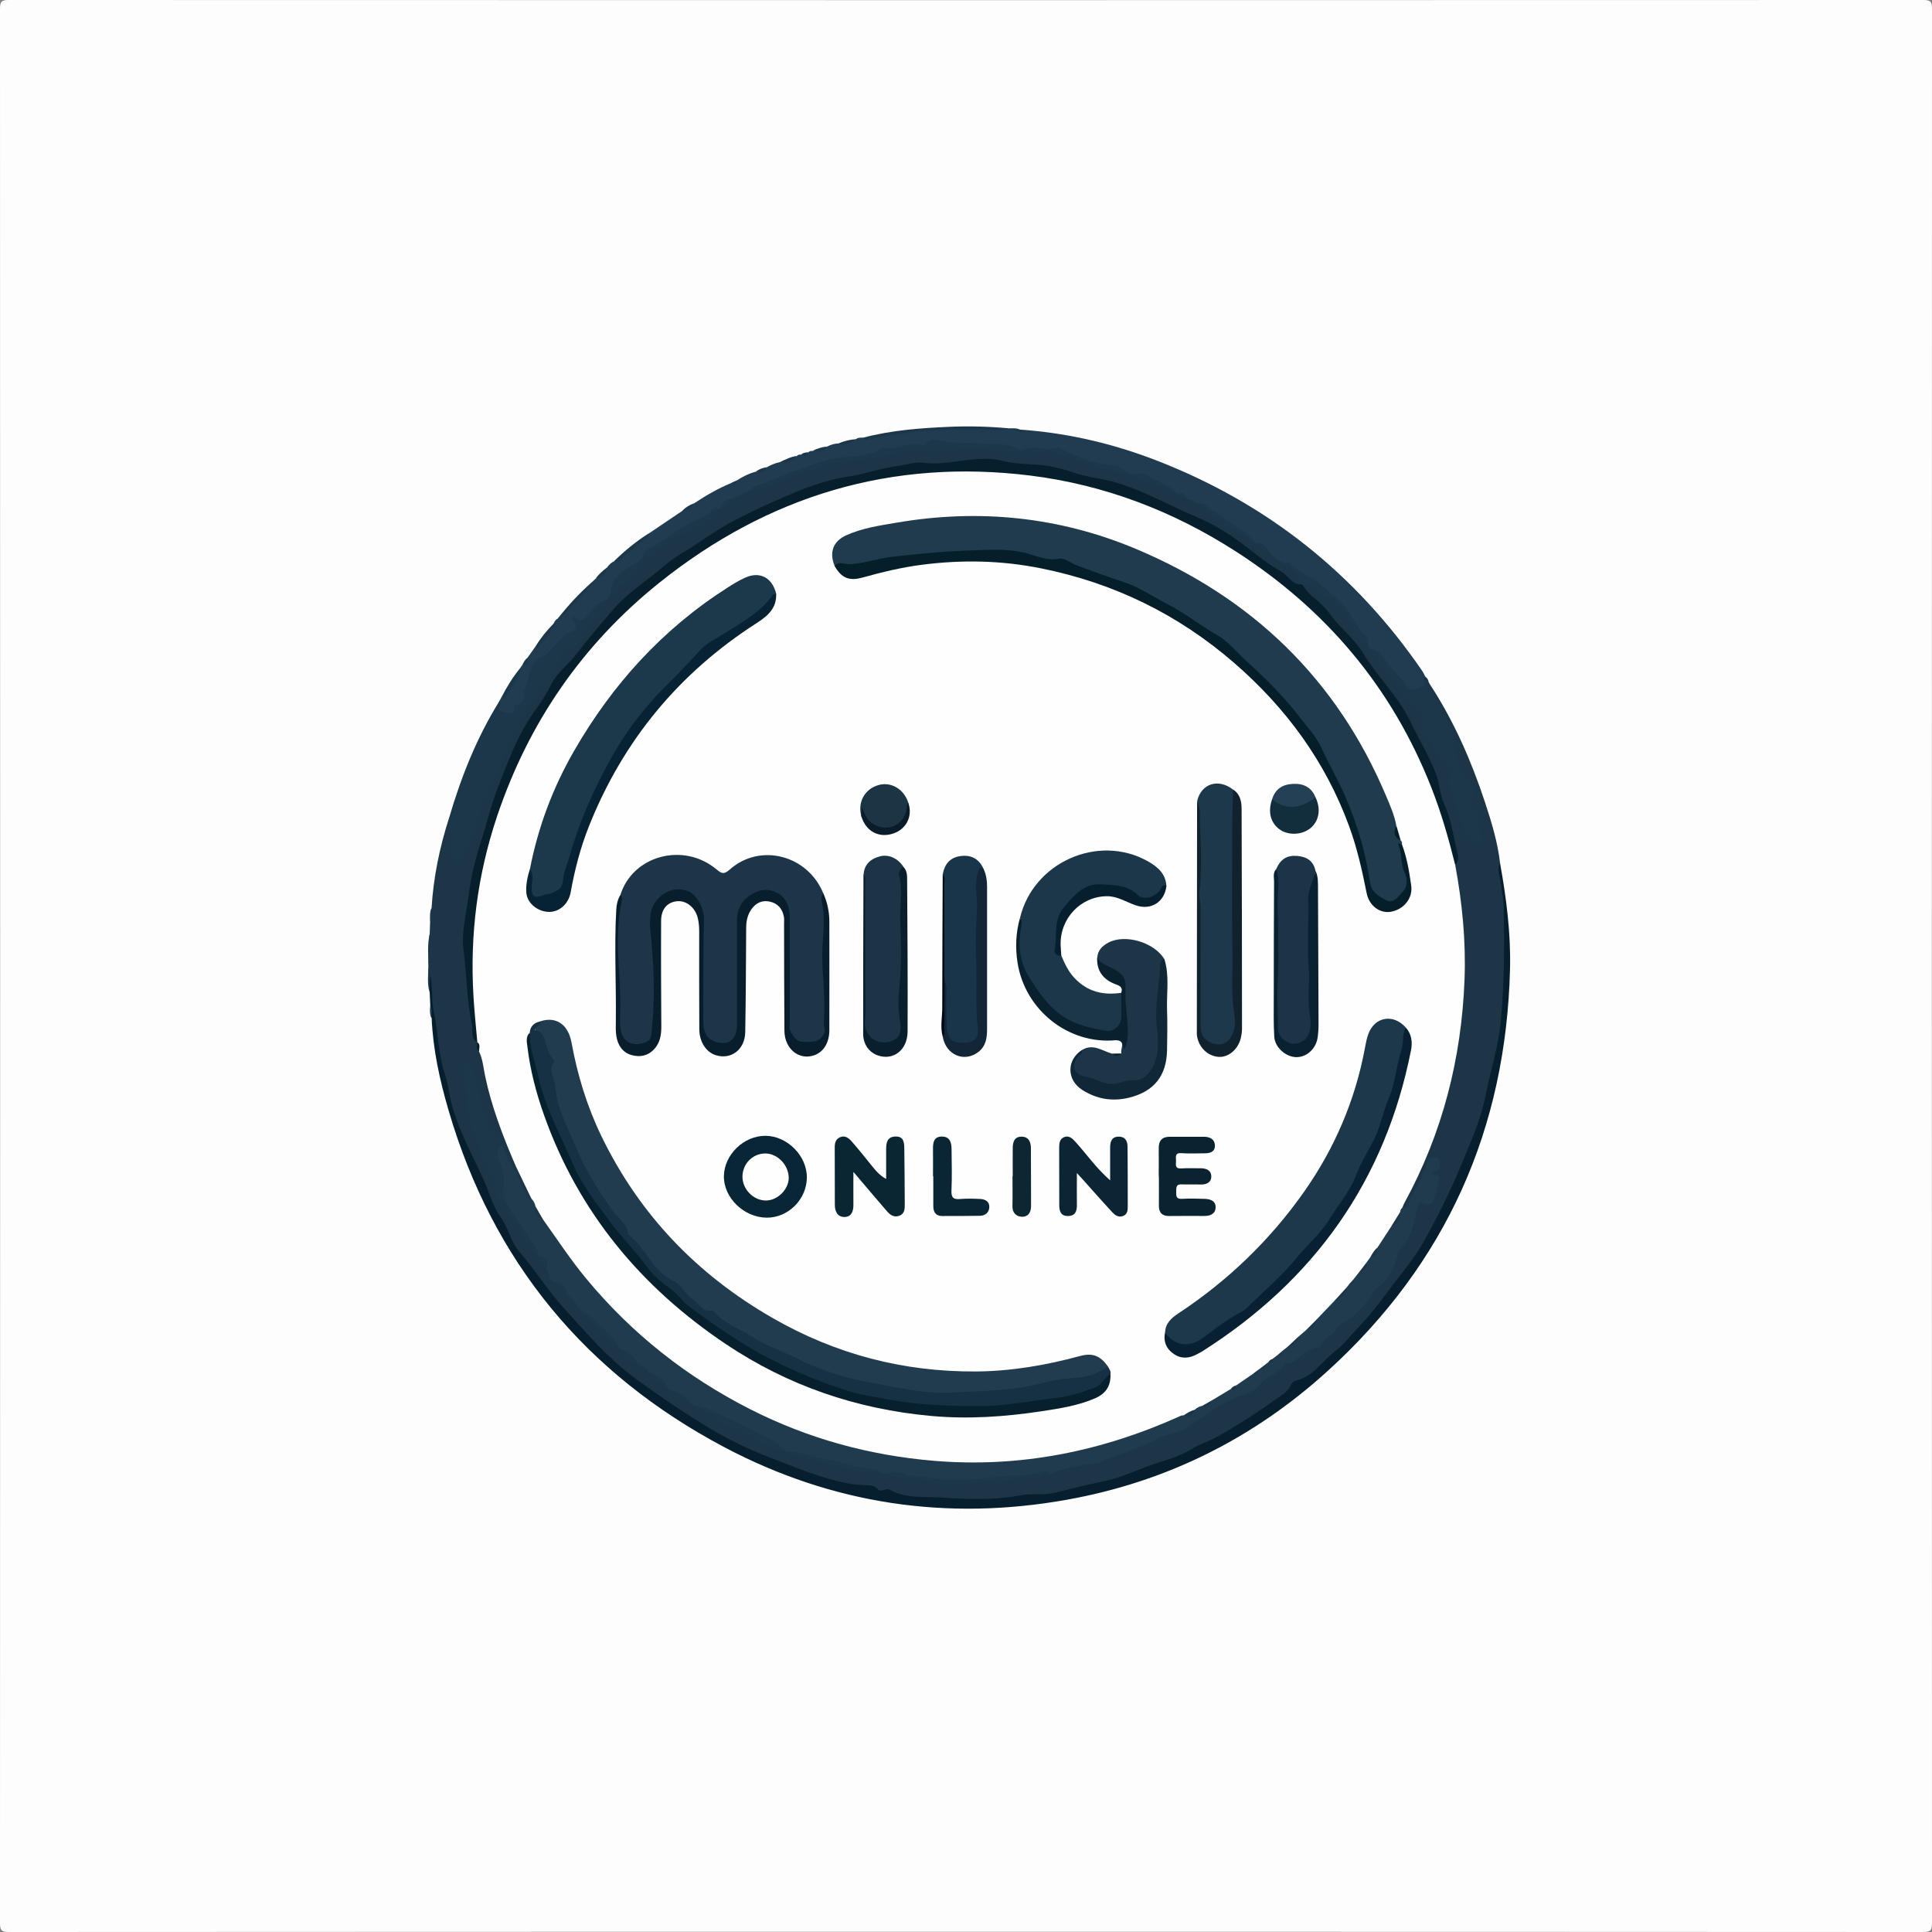 <?xml version="1.0" encoding="UTF-8"?>
<svg id="_图层_1" data-name="图层 1" xmlns="http://www.w3.org/2000/svg" viewBox="0 0 384 384">
  <rect x="0" y="0" width="384" height="384" fill="#808080" stroke="none"/>
  <defs>
    <style>
      .cls-1 {
        fill: #213b4e;
      }

      .cls-2 {
        fill: #000915;
      }

      .cls-3 {
        fill: #0b2534;
      }

      .cls-4 {
        fill: #193549;
      }

      .cls-5 {
        fill: #082636;
      }

      .cls-6 {
        fill: #09202e;
      }

      .cls-7 {
        fill: #122d3b;
      }

      .cls-8 {
        fill: #1c384b;
      }

      .cls-9 {
        fill: #203b4e;
      }

      .cls-10 {
        fill: #1b3545;
      }

      .cls-11 {
        fill: #091f2d;
      }

      .cls-12 {
        fill: #1c3648;
      }

      .cls-13 {
        fill: #0f2737;
      }

      .cls-14 {
        fill: #0a2534;
      }

      .cls-15 {
        fill: #0c2632;
      }

      .cls-16 {
        fill: #213c4f;
      }

      .cls-17 {
        fill: #06202d;
      }

      .cls-18 {
        fill: #1d374b;
      }

      .cls-19 {
        fill: #092331;
      }

      .cls-20 {
        fill: #1c3548;
      }

      .cls-21 {
        fill: #051f2d;
      }

      .cls-22 {
        fill: #fdfdfd;
      }

      .cls-23 {
        fill: #11222f;
      }

      .cls-24 {
        fill: #1b3446;
      }

      .cls-25 {
        fill: #1d384b;
      }

      .cls-26 {
        fill: #1c3448;
      }

      .cls-27 {
        fill: #163144;
      }

      .cls-28 {
        fill: #041e2a;
      }

      .cls-29 {
        fill: #1d374a;
      }

      .cls-30 {
        fill: #092231;
      }

      .cls-31 {
        fill: #0b2633;
      }

      .cls-32 {
        fill: #132637;
      }

      .cls-33 {
        fill: #061f2e;
      }

      .cls-34 {
        fill: #213c50;
      }

      .cls-35 {
        fill: #0a1c2a;
      }

      .cls-36 {
        fill: #072133;
      }

      .cls-37 {
        fill: #081e2d;
      }

      .cls-38 {
        fill: #062233;
      }

      .cls-39 {
        fill: #051f2e;
      }

      .cls-40 {
        fill: #244055;
      }

      .cls-41 {
        fill: #fefefe;
      }
    </style>
  </defs>
  <path class="cls-22" d="M191.81,383.96c-63.36,0-126.73,0-190.09,.04-1.4,0-1.72-.32-1.72-1.72C.04,255.43,.04,128.57,0,1.72,0,.32,.32,0,1.72,0c126.85,.04,253.71,.04,380.56,0,1.4,0,1.72,.32,1.72,1.72-.04,126.85-.04,253.71,0,380.56,0,1.4-.32,1.72-1.72,1.72-63.49-.04-126.98-.04-190.47-.04Z"/>
  <path class="cls-12" d="M85.13,192.2c0-.13,0-.27,0-.4,.37-2.04-.13-4.11,.27-6.15,.03-.82,.06-1.64,.09-2.46,.36-.88-.08-1.85,.29-2.73,.37-6.1,1.6-12.04,3.46-17.85,.74,.02,.79,.65,.72,1.07-.28,1.63,.57,3.18,.21,4.82-.13,.61-.07,1.43,.57,1.65,.79,.27,1.05-.6,1.22-1.12,.92-2.85,2.9-5.38,2.71-8.59-.01-.19,0-.42,.13-.53,1.76-1.49,2.02-3.83,3.23-5.61,.81-1.2,.97-2.54,1.48-3.8,.96-2.38,2.53-4.48,3.38-6.86,1.28-3.57,3.88-6.1,6.24-8.84,.95-1.1,1.07-2.51,1.5-3.8,.46-1.35,.85-2.63,2.64-2.68,.6-.01,.98-.5,1.26-1.02,1.57-2.93,3.76-5.42,5.76-8.04,.12-.14,.25-.25,.4-.36,.26-.18,.74-.22,.79-.45,.44-2.03,2.48-2.74,3.49-4.33,1.23-1.93,3.32-3.13,4.84-4.84,1.66-1.87,3.92-2.72,6.08-3.81,2.37-1.2,4.76-2.45,6.58-4.5,.15-.09,.3-.16,.46-.22,1.21-.71,2.4-1.44,3.57-2.21,.13-.1,.28-.18,.43-.24,.55-.14,1.07-.35,1.45-.81,.28-.24,.6-.41,.95-.51,2.66-1.01,5.43-1.63,8.08-2.76,4.67-1.99,9.64-3.23,14.79-3.41,.77-.03,1.45-.33,2.16-.51,3.52-.89,7.07-1.06,10.69-1.2,4.73-.19,9.45-.76,14.16-.02,2.92,.46,5.81,.12,8.7,.21,3.5,.1,6.62,1.97,9.98,2.82,3.19,.81,6.22,2.1,9.49,2.72,2.22,.42,4.25,1.71,6.26,2.83,.17,.06,.33,.13,.49,.22,.48,.34,.99,.62,1.58,.74,.32,.1,.6,.27,.86,.46,.43,.4,.95,.55,1.52,.59,.26,.04,.5,.12,.71,.27,.14,1.05,.82,1.51,1.79,1.73,.41,.09,.85,.29,1.15,.59,2.2,2.23,5.21,3.25,7.59,5.2,.15,.09,.28,.18,.42,.28,.81,.58,1.77,.91,2.57,1.51,1.04,1.04,2.22,1.87,3.5,2.59,.82,.73,1.68,1.42,2.47,2.19,.6,.59,1.3,1.24,.55,2.2-.78,.44-1.46,.16-2.07-.33-4.07-3.28-8.44-6.15-12.66-9.23-2.65-1.93-5.8-3.11-8.84-4.38-2.08-.87-4.02-1.99-6.03-3-3.61-1.81-7.42-3.08-11.33-3.77-3.93-.7-7.61-2.59-11.62-2.55-4.17,.05-8.15-1.23-12.4-.96-3.79,.24-7.6,.87-11.49,.53-2.05-.18-4.28,.58-6.4,1.04-3.77,.83-7.54,1.62-11.3,2.47-3.8,.86-7.25,2.65-10.84,4.06-6.31,2.47-12.02,6.09-17.53,9.91-7.27,5.03-14.37,10.36-19.32,17.96-.85,1.3-1.97,2.43-3.05,3.54-2.69,2.74-4.49,6.07-6.68,9.15-2.65,3.72-4.58,7.71-6.25,11.85-1.58,3.91-2.83,7.96-3.98,12.05-.89,3.17-1.87,6.31-2.58,9.52-1.06,4.79-2.27,9.57-1.81,14.55,.45,4.83,.62,9.69,1.5,14.48,.22,1.21,.59,2.4,.75,3.62,.09,.16,.15,.33,.21,.51,.15,.61,.22,1.25,.61,1.78,.85,2.87,1.35,5.83,2.1,8.72,.99,3.88,2.52,7.57,3.95,11.29,.29,.75,.68,1.48,.74,2.3-.12,.74-.55,.69-1.06,.4-1.17-1.03-1.31-2.63-2.13-3.85-.17-.26-.26-.59-.46-.81-2.3-2.61-2.9-5.99-4.18-9.06-.4-.95-.23-1.98-.44-2.94-.22-1.01-.55-2-1.29-2.76-.63,.34-.59,.8-.47,1.22,.82,2.9,1.12,5.86,1.24,8.85,.02,.37,.05,.82,.26,1.08,1.68,2.12,1.83,4.85,2.96,7.18,.81,1.67,1.68,3.28,1.81,5.25,.08,1.26,.69,2.52,1.6,3.53,2.11,2.32,3.7,5.01,5.2,7.72,.95,1.71,2.38,3.01,3.29,4.71,.21,.38,.39,.78,.49,1.2,.09,.38-.04,.83,.36,1.1,.28,.14,.56,.29,.81,.49,.94,.62,1.75,1.35,2.34,2.32,.1,.13,.19,.27,.28,.41,.3,.6,.82,.98,1.36,1.33,.55,.43,.89,1.02,1.24,1.6,2.24,2.84,4.83,5.3,7.68,7.51,.15,.09,.28,.19,.4,.31,.66,1.33,1.83,2.09,3.09,2.75,.14,.09,.27,.2,.38,.32,.38,.57,.95,.89,1.55,1.17,.15,.08,.29,.17,.43,.27,1.07,1.06,2.28,1.95,3.54,2.77,.41,.41,.94,.62,1.45,.87,.99,.74,1.78,1.75,3,2.17,.54,.29,1.09,.53,1.63,.8,1.72,1.31,3.81,1.99,5.51,3.45,1.31,1.12,3.49,.9,4.91,2.13,1.99,1.73,4.44,2.47,6.86,3.27,.18,.06,.36,.15,.53,.24,4.47,1.69,9.2,2.39,13.8,3.57,1.71,.44,3.58,.19,5.35,.6,.2,.03,.4,.08,.6,.14,3.5,.86,7.16,.72,10.63,1.88,1.6,.54,3.34-.18,4.99-.36,2-.22,3.98,0,5.94-.12,2.63-.15,5.28-.55,7.89-1.06,.86-.17,1.71-.36,2.57-.46,2.18-.99,4.49-1.44,6.83-1.84,5.27-.9,10.01-3.3,14.89-5.31,2.12-.87,4.43-1.19,6.39-2.56,1.17-.82,2.21-1.82,3.48-2.51,2.12-1.16,4.1-2.55,6.41-3.42,2.92-1.1,5.13-3.38,7.58-5.26,.55-.42,1.05-.92,1.72-1.09,1.07-.27,1.93-.84,2.7-1.6,.49-.49,1.07-.9,1.76-1.03,1.23-.23,1.83-1.02,2.66-1.93,1.1-1.2,2.34-2.5,3.79-3.39,1.89-1.17,3.4-2.72,4.8-4.38,1.04-1.23,1.98-2.5,3.16-3.64,1.24-1.2,1.99-2.98,2.66-4.61,.45-1.1,.84-2.17,1.58-3.13,1.57-2.06,1.72-4.65,2.44-7.02,.31-1.02,.54-1.62,1.72-1.21,.82,.29,1.39-.12,1.58-.87,.34-1.41,1.5-2.84-.09-4.27-.45-.41-.18-.9,.37-1.19,.47-.24,.84-.59,.61-1.19-.09-.25-.31-.39-.59-.34-.59,.1-.77,.59-.93,1.06-.89,2.55-2.27,4.86-3.45,7.27-.3,.62-.66,1.25-1.4,1.42-.5,.12-.6-.3-.66-.69,.89-2.47,2.12-4.78,3.26-7.13,4.32-8.98,6.67-18.51,8.08-28.31,.89-6.2,.9-12.44,.72-18.66-.11-3.67-.66-7.32-1.33-10.94-.15-.8-.37-1.58-.33-2.4,.64-3.02-.15-5.93-.99-8.74-.92-3.09-2.4-6-2.8-9.27-.21-1.71-1.5-2.99-2.12-4.54-2.4-6.03-6.31-11.09-10.03-16.32-2.79-3.92-5.91-7.54-9.04-11.15-1.2-1.39-2.35-2.9-3.93-3.92-.81-.52-1.18-1.25-1.12-2.2,1.04-.66,1.92-.25,2.64,.51,.7,.75,1.53,1.21,2.47,1.6,1.55,.64,2.52,1.94,3.51,3.24,1.65,2.17,2.84,4.66,4.72,6.67,.19,.2,.35,.41,.51,.63,3.2,4.11,6.41,8.22,9.88,12.11,.61,.69,1.06,1.42,.87,2.35-.25,1.28,.51,2.17,.93,3.26,.88,2.26,3.01,3.41,4.12,5.4,.24,.43,.7,.86,.55,1.35-1.26,4.17,1.79,7.41,2.37,11.17,.06,.36,.32,.68,.56,.96,.43,.51,.88,1.36,1.59,1.04,.76-.35,.08-1.09-.06-1.64-.12-.5-.1-.99-.02-1.48,.1-.63,.15-1.35-.26-1.8-1.16-1.27-1.53-2.51-.78-4.2,.37-.84-.69-1.51-1.3-2.11-1.73-1.71-1.93-3.94-2.22-6.16-.36-2.73-1.25-5.29-2.65-7.67-.69-1.18-1.37-2.38-2.03-3.57-.44-.8-.39-.82,.19-1.52,4.64,7.18,8.03,14.95,10.7,23.03,1.32,3.99,2.55,8.02,3.03,12.23-.25,1.99,.12,3.99,.57,5.86,.84,3.52,.55,7.05,.73,10.58,.25,4.74-.15,9.46-.66,14.16-.42,3.83-.96,7.6-2.06,11.35-1.17,3.98-1.73,8.16-3.32,12.03-2.8,6.79-5.46,13.62-9.25,19.98-4.04,6.78-8.88,12.92-14.02,18.84-2.94,3.39-6.21,6.52-9.8,9.21-6.2,4.64-12.31,9.42-19.21,13.03-4.37,2.29-8.94,4.03-13.61,5.57-2.84,.93-5.56,2.19-8.5,2.8-4.73,.98-9.31,2.59-14.26,2.63-3.47,.03-6.93,.7-10.43,.7-4.99,0-9.97-.28-14.9-.89-1.9-.23-3.89-.6-5.72-1.4-.35-.15-.69-.28-1.07-.32-5.43-.55-10.62-1.99-15.68-4.03-3.45-1.39-7-2.6-10.29-4.26-4.09-2.07-8.2-4.18-11.85-7.07-2.38-1.88-5.13-3.26-7.57-5.12-2.83-2.16-5.55-4.43-8.08-6.93-2.92-2.87-5.63-5.94-8.29-9.04-2.09-2.45-4.23-4.9-5.85-7.72-.29-.5-.73-.85-1.14-1.22-.65-.59-1.29-1.2-1.67-2-4.09-8.59-8.43-17.07-12.07-25.88-.36-.87-.51-1.79-.75-2.7-1.53-5.9-2.77-11.86-3.47-17.91-.31-2.64-.46-5.33-.55-8-.21-.53,.04-1.12-.22-1.63Z"/>
  <path class="cls-34" d="M255.49,112.03c-1.34-.59-2.6-1.3-3.37-2.62-.74-.74-1.71-1.07-2.62-1.5h0c-3.08-2.39-6.2-4.7-9.64-6.56-.59-.32-.49-1.19-1.23-1.31-.25,0-.5,0-.75,0-.48-.29-1.08-.34-1.5-.75-.25-.12-.5-.25-.75-.37-.4-.44-.99-.52-1.5-.75-1.78-1.28-3.93-1.86-5.72-3.11-.53-.37-1.14-.49-1.78-.44-1.49,.12-2.83-.32-4.05-1.14-.54-.36-1.11-.57-1.75-.58-2.16-.05-4.07-.97-6.04-1.7-3.66-1.37-7.36-2.4-11.31-1.55-.37,.08-.72,.15-1.09,0-2.85-1.1-5.84-1.1-8.82-1.1-1.93,0-3.86,.02-5.78-.31-1.27-.22-2.55-.39-3.79,.43-.74,.49-1.74-.1-2.57,.12-2.68,.71-5.52,.49-8.16,1.59-1.13,.48-2.49,.67-3.78,.65-2.53-.05-4.86,.94-7.29,1.38-1.51,.28-3.09,.97-4.43,1.66-2.79,1.45-5.88,2-8.67,3.35-.25,.13-.5,.25-.75,.38-.37,.51-1.04,.42-1.5,.75h0c-1.18,.97-2.96,1.09-3.75,2.62h-.19s-.19,0-.19,0c-.17-.12-.35-.11-.5,.02-2.7,2.39-6.14,3.58-9.09,5.56-1.93,1.3-3.96,2.44-5.29,4.49-.79,1.22-2.29,1.65-3.44,2.49-1.39,1.02-2.39,2.15-2.6,3.87-.1,.77-.55,1.22-1.18,1.56-1.25,1.21-2.69,2.23-3.76,3.63-.56,.73-1.33,.84-2.17,.72,.09,.83,0,1.73-.73,2.15-2.56,1.5-4.03,4.26-6.64,5.68-.39,.21-.81,.51-.87,.93-.31,2.13-2.25,3.82-1.66,6.2,.17,.69-.28,1.17-.85,1.53-.47,.29-1.07,.45-1.27,1.04-.39,1.14-1.06,1.19-2.18,.97-1.82-.36-1.72-1.34-1.26-2.64,.14-.25,.28-.5,.42-.75,1.65-1.6,2.69-3.59,3.61-5.66,.17-.24,.34-.48,.5-.72,.71-.25,.89-.87,1.07-1.49,.52-.74,1.05-1.47,1.57-2.21,1.44-1.33,2.6-2.89,3.61-4.56,.18-.45,.45-.83,.88-1.07,2.48-2.15,4.52-4.7,6.69-7.13,.26-.25,.52-.51,.79-.76,1.02-.46,1.71-1.27,2.28-2.21,.36-.55,.83-.98,1.42-1.27,1.2-.08,1.65-1.2,2.44-1.82,1.48-1.18,3.11-2.21,4.39-3.65,2.24-1.51,4.48-3.02,6.71-4.53,.95-.2,1.63-.81,2.29-1.46,2.38-1.57,4.82-3.02,7.47-4.09,.45,.09,.81-.02,1.02-.46,1.2-.79,2.46-1.42,3.85-1.79,.83,.02,1.56-.2,2.12-.85,.87-.48,1.76-.88,2.74-1.06,1.19-.12,2.33-.36,3.27-1.18,.22-.3,.53-.31,.86-.3,.54,.08,1.06,.09,1.42-.43,.22-.27,.52-.31,.84-.29,1-.15,2.04-.15,2.88-.86,.74-.38,1.52-.63,2.37-.65,1.15,.13,2.16-.45,3.26-.58,.25-.03-.03,.1,.18-.02,.17-.1-.11-.11-.11-.21,.46-.37,1-.34,1.54-.32,2.66-.02,5.23-.76,7.85-1.11,5.68-.74,11.37-.95,17.09-.71,1.3,.05,2.59,.19,3.89-.04,.79,0,1.6-.09,2.35,.27-.5,.39-1,.18-1.5,.2,1.08,.02,2.17,.13,3.26-.07,8.74,.78,17.2,2.84,25.35,6,21.89,8.49,39.49,22.44,52.78,41.82,.24,.35,.41,.76,.61,1.14,.06,.49,.39,.92,.27,1.44-1.27,1.93-2.74,1.88-4.43,.44-1.83-1.56-3-3.58-4.43-5.41-.67-.86-1.72-1.2-2.33-2.07-.12-.12-.25-.25-.37-.38-2.48-4.13-4.94-8.2-8.86-11.29-2.44-1.92-5.26-3.2-7.62-5.2Z"/>
  <path class="cls-39" d="M85.46,193.73c.66,2.34,.23,4.79,.73,7.15,.91,4.28,.89,8.73,2.33,12.93,.52,1.51,.66,3.15,1.02,4.71,1.36,5.78,4.32,10.9,6.7,16.26,1.07,2.4,1.74,5.08,3.26,7.15,1.6,2.17,2,4.93,3.71,6.87,3.12,3.55,5.58,7.59,8.76,11.09,4.58,5.04,9.02,10.27,14.55,14.28,4.89,3.54,9.9,6.96,15.11,10.05,3.56,2.11,7.31,3.9,11.13,5.37,5.24,2.02,10.44,4.27,16.02,5.29,1.08,.2,2.19,.27,3.28,.31,.89,.03,1.74,.02,2.39,.77,.31,.36,.75,.36,1.21,.21,.35-.11,.82-.29,1.07-.14,3.29,1.92,7.04,1.37,10.53,1.62,5.2,.39,10.49,.52,15.71-.46,2.19-.41,4.47,.06,6.68-.49,3.07-.77,6.14-1.56,9.25-2.17,3.03-.6,5.86-1.8,8.68-2.9,3.15-1.22,6.5-1.86,9.47-3.74,1.33-.85,3.06-1.35,4.55-2.16,4.41-2.4,8.56-5.18,12.66-8.07,.91-.64,1.83-1.23,2.29-2.34,.15-.37,.56-.8,.93-.88,3.59-.8,5.38-4.03,8.06-6.03,1.61-1.2,2.82-2.91,4.24-4.37,2.26-2.32,4.25-4.86,6.16-7.47,2.3-3.14,4.92-6.07,6.85-9.47,2.8-4.94,5.32-10,7.51-15.26,1.92-4.59,3.97-9.15,4.94-14,1.01-5.03,2.61-9.91,3.08-15.09,.69-7.55,.72-15.09,.54-22.63-.05-2.09-.62-4.24-.89-6.37-.09-.73-.39-1.46,.19-2.13,1.24,6.91,2.14,13.84,1.97,20.89-.76,31.78-12.64,58.51-36.21,79.95-14.83,13.49-32.16,22.09-51.85,25.62-23.82,4.27-46.64,.9-68.08-10.43-27.68-14.64-46.11-36.98-54.88-67.12-1.72-5.91-3.05-11.94-3.31-18.14-.35-.74,.05-1.57-.27-2.31-.04-.96-.09-1.91-.13-2.87-.13-1.16-.31-2.32,.09-3.46Z"/>
  <path class="cls-29" d="M99.24,139.35c.24,.13,.36,.32,.3,.61-.08,.4-.66,.9-.21,1.14,.72,.39,1.58,.56,2.41,.71,.27,.05,.53-.36,.43-.7-.12-.43,0-.9,.34-.96,2.05-.34,1.33-1.97,1.82-3.17,.93-2.28,.64-5.35,3.68-6.63,1.12-.47,1.87-1.77,2.82-2.66,.79-.74,1.33-1.68,2.53-2.05,.6-.18,1.69-1.11,.57-2.18-.21-.2-.46-.52-.09-.77,.16-.11,.54-.11,.68,.01,1.28,1.14,1.82,.01,2.5-.76,1.02-1.17,2.05-2.34,3.63-2.78-.84,2.09-2.65,3.5-3.79,5.4-.5,.83-1.24,1.54-1.63,2.46-.48,1.14-1.01,2.17-2.56,1.89-.71-.13-.96,.38-1.14,.96-.29,.95-.68,1.87-.93,2.83-.33,1.27-.8,2.26-1.97,3.16-1.17,.9-1.99,2.39-2.87,3.65-2.55,3.63-4.43,7.7-6.01,11.8-.92,2.38-2.11,4.61-3.13,6.91-.68,1.52-1.37,2.88-1.69,4.6-.42,2.23-1.59,4.34-2.55,6.45-.35,.77-.72,2.15-1.74,1.74-.9-.36-1.1-1.64-1.04-2.79,.1-1.87,0-3.74-.36-5.59,2.39-8.16,5.5-16.01,10.01-23.26Z"/>
  <path class="cls-29" d="M272.34,128.89c1.59,.3,2.42,1.46,3.32,2.67,1.2,1.6,2.65,3.08,3.86,4.61,1.43,1.8,2.26,.24,3.33,.25,.11,0,.23-.52,.35-.8,.25-.24,.51-.02,.76-.02,.15,.25,.3,.49,.45,.74-.2,1.83,1.36,2.88,1.96,4.37,.86,2.14,2.33,3.96,2.55,6.46,.17,2.01,.88,3.98,1.14,6.03,.13,.99,1.23,1.52,1.91,2.22,.91,.94,1.75,1.79,.59,3.15-.5,.58-.51,1.33,.31,1.72,.74,.35,.97,1.04,1.02,1.67,.12,1.49,.06,2.97,.51,4.45,.27,.91-.36,1.23-1.23,.78-1.77-.92-2.51-2.55-2.77-4.38-.17-1.16-1.02-2.09-1.14-3.07-.24-1.97-1.81-3.67-.82-5.97,.59-1.38-.87-2.69-1.99-3.52-.94-.7-1.85-1.19-1.81-2.55,0-.3-.31-.69-.59-.9-1.19-.92-1.5-2.12-1.07-3.48,.27-.88-.1-1.51-.66-1.98-2.5-2.08-3.89-5.05-6.04-7.38-1.47-1.59-2.95-3.11-3.92-5.06Z"/>
  <path class="cls-29" d="M200.42,85.12c-.52,.5-1.18,.31-1.78,.31-3.61,.02-7.22-.02-10.83,.02-5,.05-9.9,.89-14.79,1.83-.52,.1-1.09,.48-1.42-.3,5.61-1.48,11.35-1.9,17.11-2.15,3.91-.17,7.81-.06,11.71,.29Z"/>
  <path class="cls-29" d="M128.9,106.04c.12,.94-.72,1.11-1.24,1.55-1.37,1.16-2.74,2.32-4.1,3.48-.43,.37-.74,1.11-1.48,.44,2.09-2.05,4.35-3.9,6.82-5.47Z"/>
  <path class="cls-29" d="M117.59,115.75c.07,.1,.21,.26,.19,.28-2.26,2.27-4.11,4.94-6.58,7.01-.03,.03-.2-.1-.3-.15,2.03-2.57,4.23-4.97,6.69-7.13Z"/>
  <path class="cls-29" d="M103.27,132.95c.45,.94-.33,1.79-.68,2.29-.82,1.21-1.21,2.92-2.93,3.37,1.02-2,2.18-3.92,3.61-5.66Z"/>
  <path class="cls-29" d="M110.03,123.96c.42,.23,.23,.46,.03,.72-.94,1.22-1.89,2.44-2.81,3.67-.25,.33-.45,.62-.83,.17,1.01-1.67,2.22-3.19,3.61-4.56Z"/>
  <path class="cls-29" d="M170.05,87.29c.24,.02,.48,.04,.72,.07-1.36,.22-2.52,1.53-4.04,.74,1.07-.44,2.17-.74,3.33-.8Z"/>
  <path class="cls-29" d="M158.37,90.62c-.78,1.24-1.87,1.63-3.27,1.18,1.05-.5,2.09-1.02,3.27-1.18Z"/>
  <path class="cls-29" d="M85.4,185.65c-.1,2.05,.38,4.12-.27,6.15,0-2.05-.2-4.12,.27-6.15Z"/>
  <path class="cls-29" d="M164.36,88.75c-.28,.85-1.28,1.15-2.88,.86,.91-.44,1.86-.77,2.88-.86Z"/>
  <path class="cls-29" d="M120.66,112.78c-.19,1.32-.9,2.11-2.28,2.21,.63-.87,1.43-1.56,2.28-2.21Z"/>
  <path class="cls-29" d="M85.46,193.73c-.03,1.15-.06,2.31-.09,3.46-.49-1.64-.24-3.32-.25-4.99,.47,.43,.24,1.01,.34,1.53Z"/>
  <path class="cls-29" d="M137.9,100.05c-.43,1.01-1.13,1.6-2.29,1.46,.65-.66,1.41-1.15,2.29-1.46Z"/>
  <path class="cls-29" d="M152.36,92.86c-.4,1.05-1.08,1.39-2.12,.85,.64-.46,1.35-.72,2.12-.85Z"/>
  <path class="cls-29" d="M204.53,85.52c-1.1,.56-2.22,.23-3.36,.01,.53-.05,1.06-.09,1.59-.14,.59,.04,1.18,.09,1.77,.13Z"/>
  <path class="cls-29" d="M104.85,130.73c.21,.9,.02,1.53-1.07,1.49,.28-.55,.55-1.11,1.07-1.49Z"/>
  <path class="cls-29" d="M85.77,180.46c-.07,.91,.34,1.88-.29,2.73-.02-.92-.1-1.85,.29-2.73Z"/>
  <path class="cls-29" d="M160.65,89.89c-.25,.88-.73,.98-1.42,.43,.42-.33,.91-.41,1.42-.43Z"/>
  <path class="cls-12" d="M283.97,135.6c-.24,.44-.51,.06-.76,.02,.12-.38-.46-.79,.06-1.15,.39,.28,.63,.65,.7,1.13Z"/>
  <path class="cls-29" d="M85.5,200.06c.57,.71,.31,1.53,.27,2.31-.37-.74-.34-1.52-.27-2.31Z"/>
  <path class="cls-29" d="M146.39,95.5c0,.89-.43,.86-1.02,.46,.34-.15,.68-.31,1.02-.46Z"/>
  <path class="cls-41" d="M289.24,171.95c1.39,7.49,2.13,15.03,1.85,22.66-.59,15.74-4.38,30.61-11.95,44.47-.18,.32-.3,.68-.44,1.02-.22,.28-.03,.65-.19,.95-.44,1.09-1.16,2.01-1.74,3.02-.62,1.5-1.7,2.69-2.65,3.97-.5,.65-.93,1.35-1.47,1.98-.31,.38-.56,.81-.87,1.2-.49,.57-.87,1.22-1.37,1.78-.4,.49-.72,1.04-1.18,1.49-.27,.27-.55,.53-.78,.84-.18,.26-.34,.54-.52,.8-.77,.92-1.68,1.71-2.48,2.6-1,1.34-2.16,2.54-3.35,3.71-.78,.73-1.52,1.5-2.27,2.26-.58,.59-1.31,.97-1.9,1.54-.63,.57-1.2,1.19-1.81,1.77-.36,.32-.78,.55-1.16,.84-.3,.24-.57,.52-.86,.78-.3,.25-.63,.45-.95,.67-.31,.23-.58,.5-.85,.76-.17,.16-.35,.3-.54,.43-.32,.2-.64,.42-.92,.68-.17,.16-.36,.3-.55,.43-.41,.25-.78,.55-1.12,.89-1,.79-2.04,1.53-3.16,2.14-.44,.25-.86,.51-1.27,.8-1.22,.74-2.44,1.47-3.66,2.2-.63,.42-1.31,.75-1.98,1.1-.54,.26-1.07,.52-1.59,.81-.8,.39-1.6,.79-2.37,1.24-9.42,4.54-19.41,7.22-29.72,8.63-17.42,2.38-34.23-.23-50.36-6.96-10.66-4.45-20.29-10.65-28.87-18.46-7.21-6.56-13.26-14.04-18.44-22.25-.48-.96-1.1-1.85-1.56-2.82-.26-.55-.53-1.1-.89-1.59-1.21-2.21-2.54-4.36-2.94-6.91-2.45-5.71-4.67-11.49-5.95-17.6-.33-1.6-.45-3.26-1.17-4.77-.54-.55,.02-1.33-.4-1.91l.03,.03c-.66-1.08-.6-2.37-.73-3.51-1.99-17.28,.42-33.94,7.38-49.92,4.5-10.33,10.67-19.54,18.23-27.9,11.79-13.04,26.09-22.1,42.63-27.77,7.3-2.5,14.83-3.91,22.51-4.51,24.01-1.87,45.59,4.89,65.22,18.5,12.81,8.88,22.81,20.3,30.14,33.97,4.25,7.92,7.51,16.29,9.07,25.22,.04,.25,.06,.49-.07,.72Z"/>
  <path class="cls-1" d="M107.92,242.36c2.85,4,5.54,8.1,8.68,11.88,9.04,10.88,19.9,19.45,32.52,25.86,11.48,5.83,23.64,9.16,36.43,10.24,17.19,1.45,33.52-1.86,49.16-8.95,.16-.07,.37-.06,.55-.08,.94,.02,1.61-.5,2.22-1.12,.42-.42,.94-.66,1.51-.78,.81-.05,1.44-.4,1.89-1.08,1.25-.75,2.5-1.5,3.75-2.25,.54,0,.93-.22,1.11-.75,1.12-.77,2.24-1.54,3.36-2.31,.5-.12,.86-.41,1.11-.85,.13-.09,.26-.18,.39-.27,.49-.13,.86-.41,1.1-.87,.13-.09,.26-.18,.39-.27,.42-.04,.64-.33,.82-.66,.35-.27,.71-.54,1.06-.81,.41-.07,.63-.34,.79-.69,.35-.28,.71-.56,1.06-.84,.89-.33,1.41-1.05,1.91-1.79,.61-.53,1.22-1.06,1.83-1.58,.98-.48,1.73-1.2,2.19-2.2,1.16-1.22,2.32-2.43,3.49-3.65,.9-.84,1.99-1.51,2.48-2.73,.17-.22,.34-.45,.51-.67,.35-.16,.62-.4,.72-.78,.38-.49,.76-.98,1.15-1.47,.73-.45,1.28-1.03,1.46-1.9,.26-.36,.52-.73,.79-1.09,.77-.42,1.29-1.03,1.42-1.92l2.68-4.11c1.02-.75,1.51-1.82,1.86-2.99,.02-.31,.08-.6,.39-.77,.97,.26,1.06-.59,1.31-1.11,1.24-2.58,2.8-5.01,3.61-7.79,.21-.7,.53-1.26,1.42-1.18,.65,.06,1.07,.33,1.14,1,.08,.8-.07,1.5-.96,1.77-.23,.07-.68-.27-.59,.32,.04,.24,.2,.42,.53,.41,1.12-.04,1,.54,.72,1.33-.24,.69-.19,1.5-.47,2.16-.99,2.29-.51,3.01-3.33,1.82-1.1,3.17-1.09,6.77-3.7,9.36-.2,.2-.29,.54-.39,.82-.92,2.59-1.65,5.29-4.27,6.85-.39,.23-.57,.79-.85,1.2-1.65,2.41-3.5,4.61-6.16,5.97-.6,.31-.96,.83-1.34,1.43-.81,1.28-2.74,1.6-3.04,3.39-2.84-.25-4.05,2.98-6.7,3.16-.16,.01-.36,.17-.45,.32-1.14,1.88-3.57,2.11-4.87,3.93-.73,1.01-2.21,1.69-3.48,2.06-4.32,1.28-7.54,4.38-11.26,6.63-1.83,1.11-3.92,1.04-5.73,2.08-3.28,1.87-7.04,2.64-10.44,4.29-1.13,.54-2.52,.54-3.8,.77-2.36,.43-4.71,.88-6.92,1.84-1.64-.47-3.11,.53-4.69,.57-2.21,.06-4.4,.57-6.62,.54-2.91-.03-5.8,.29-8.68,.6-.31,.03-.63,.17-.92,.05-2.8-1.15-5.89-.65-8.72-1.59-.98-.32-1.97-.06-2.96-.17-5.07-.8-10.03-2.09-15.05-3.11-1.6-.33-3.2-.9-4.8-1.38h0c-1.77-1.11-3.86-1.6-5.43-3.17-.91-.92-2.47-.96-3.7-1.59-2.8-1.44-5.57-2.96-8.47-4.22-.59-.06-1.12-.26-1.5-.75-1.03-.7-2-1.5-3-2.25-.64,.03-1.21-.07-1.5-.75-1.07-1.22-2.39-2.13-3.75-3h0c-.55-.6-1.43-.78-1.87-1.5-1.23-.88-2.32-1.92-3.37-3-.12,0-.25,0-.37,0-2.46-2.78-5.22-5.26-7.87-7.87-.37-.5-.75-1-1.12-1.5-.61-.39-1.11-.89-1.5-1.5-.5-1.24-1.4-2.09-2.62-2.62-.25-.13-.5-.25-.75-.38-.4-.28,0-.83-.37-1.12-.13-.37-.25-.75-.38-1.12-.46-1.97-2.15-3.17-3.1-4.86-1.29-2.31-2.75-4.56-4.38-6.68-1.22-1.59-1.85-3.32-1.55-5.4,.21-1.43-.29-2.81-.81-4.18-.46-1.19-.86-2.53,.85-3.22,.94,1.09,1.07,2.58,1.87,3.74,1.4,1.18,1.82,2.92,2.6,4.46,.42,.82,.72,1.73,1.51,2.31,.4,.41,.66,.9,.76,1.47,.06,1.12,.74,1.89,1.51,2.61Z"/>
  <path class="cls-21" d="M289.24,171.95c-1.3-5.24-2.78-10.41-4.76-15.45-7.83-19.91-20.96-35.41-38.9-46.93-12.47-8.01-26.05-13.2-40.74-15.04-27.57-3.44-52.19,4-73.78,21.28-15.29,12.25-26.01,27.82-32.26,46.43-3.9,11.6-5.42,23.5-4.7,35.7,.18,3.07,.51,6.13,.77,9.2-1.43-.76-.83-2.32-1.06-3.4-1.04-4.82-1.01-9.79-1.66-14.67-.51-3.86,.55-7.48,1.01-11.21,.46-3.73,1.39-7.4,2.54-10.93,1.12-3.4,1.89-6.91,3.2-10.27,1.2-3.04,2.34-6.1,3.73-9.06,1.15-2.46,2.51-4.74,4.13-6.96,1-1.37,1.99-2.97,2.79-4.58,1.18-2.39,3.38-3.95,4.98-6.01,2.37-3.07,4.88-6.03,7.41-8.97,2.2-2.55,4.92-4.51,7.57-6.56,1.85-1.44,3.57-3.1,5.57-4.28,3.76-2.21,7.2-4.91,11.11-6.91,2.28-1.16,4.57-2.3,6.91-3.34,5.02-2.23,10-4.46,15.53-5.27,3.3-.48,6.51-1.71,9.82-2.11,1.74-.21,3.39-.89,5.32-.62,1.91,.27,3.99,.05,6.01-.24,3.16-.44,6.51-.93,9.55-.14,3.35,.87,6.74,.43,10.06,1.21,1.24,.29,2.58,.58,3.69,1,2.84,1.05,5.85,1.22,8.71,2.08,3.93,1.19,7.59,2.91,11.25,4.7,2.6,1.28,5.34,2.27,7.89,3.64,2.53,1.36,4.9,2.98,7.19,4.75,2.09,1.62,4.2,3.35,6.5,4.59,1.47,.79,2.19,2.85,4.25,2.55h0c.98,1.96,2.92,3.01,4.34,4.55,.85,.92,1.56,1.98,2.38,2.93,1.78,2.06,3.95,3.88,5.32,6.18,2.82,4.72,6.94,8.51,9.34,13.51,1.72,3.58,3.84,6.99,5.22,10.69,.65,1.75,.68,3.85,1.5,5.62,1.52,3.27,1.92,6.82,2.79,10.25,.16,.65,0,1.46-.5,2.07Z"/>
  <path class="cls-29" d="M149.11,97.42c.17-.36,.42-.61,.81-.72,2.64-.73,5.05-2.1,7.59-2.94,2.35-.78,4.7-1.72,7.12-2.39,3.59-1,7.58-.15,10.83-2.41,2.58,.68,4.97-1.3,7.56-.56,.28,.08,.79,.09,.9-.06,1.15-1.73,2.8-.71,4.07-.54,2.18,.29,4.34,.14,6.51,.28,2.74,.18,5.57-.15,8.13,1.25,.15,.08,.4,.17,.53,.1,2.21-1.16,4.54,.24,6.76-.34,.4-.1,.74-.03,1.07,.14,3.33,1.69,6.73,3.12,10.55,3.23,.56,.02,1.02,.37,1.47,.73,.99,.79,2.07,1.35,3.42,.91,.33-.11,.83-.11,1.09,.07,2.13,1.46,4.78,2.06,6.62,4-1.52-.02-2.58-1.13-3.89-1.66-4.65-1.87-9.58-2.78-14.29-4.4-2.43-.84-4.83-1.74-7.35-2.32-1.18-.27-2.22,.09-3.29,.16-4.57,.26-9.03-1.06-13.6-.81-2.47,.14-4.91,.75-7.35,.65-2.55-.11-5.03-.23-7.52,.49-4.05,1.18-8.33,1.13-12.41,2.13-3.36,.83-6.55,2.2-9.77,3.5-1.76,.71-3.69,1.02-5.54,1.51Z"/>
  <path class="cls-29" d="M99.67,227.77c-.9,.91-1.03,1.97-.44,3.06,.88,1.64,1.07,3.35,.84,5.17-.3,2.44,1.33,4.16,2.46,6.03,1.39,2.31,3.31,4.28,4.36,6.81,.14,.32,.42,.73,.72,.81,1.41,.4,1.32,1.38,1.05,2.46-2.38-2.45-3.99-5.4-5.63-8.35-.68-1.22-1.65-2.29-2.55-3.38-1.41-1.7-2.46-3.51-2.32-5.82,.04-.59-.28-1.08-.59-1.55-1.95-2.86-2.27-6.38-3.88-9.42-1.18-2.23-.62-5.03-1.08-7.56-.15-.81-.37-1.55-.65-2.31-.33-.9-.24-1.87,.74-2.22,1.04-.37,.85,.78,1.18,1.28,1.4,2.15,.74,4.85,2,7.09,1.07,1.89,.98,4.36,2.78,5.93,.62,.53,.63,1.34,1.01,1.97Z"/>
  <path class="cls-29" d="M120.64,119.15c.23-.37,.65-.73,.65-1.1,.04-3.46,2.77-4.62,5.11-6.13,.6-.39,1.32-.68,1.4-1.6,.08-.89,.96-1.13,1.56-1.47,2.13-1.19,4.16-2.63,6.13-3.98,2.09-1.43,4.72-1.9,6.45-3.85,.22-.25,.57-.17,.79,.14-.92,1.42-2.36,2.73-3.65,3.19-1.23,.44-2.06,1.4-3.31,1.74-3.18,.88-5.27,3.38-7.73,5.4-1.86,1.52-2.63,4.04-4.99,4.96-.48,.19-.53,.63-.56,1.08-.09,1.14-.76,1.63-1.87,1.6Z"/>
  <path class="cls-29" d="M176.08,292.95c1.26-.57,2.52-.56,3.77,.01,1.69,.77,3.53,.26,5.3,.67,4.87,1.12,9.76,.03,14.64-.24,2.66-.15,5.32-.11,7.87-1.04,.51-.19,.8,.19,1,.6-3.17,1.03-6.58,.72-9.76,1.77-.57,.19-1.32-.21-1.99-.26-2.62-.18-5.2,.23-7.78,.59-.94,.13-1.84,.25-2.75-.12-2.92-1.19-6.12-.79-9.12-1.59-.41-.11-.88,.03-1.19-.39Z"/>
  <path class="cls-29" d="M255.49,112.03c.56-.65,.88-.04,1.19,.27,.75,.77,1.64,1.24,2.61,1.72,2.55,1.25,4.52,3.3,6.66,5.14,2.45,2.11,3.29,5.31,5.67,7.4,.59,.52,.3,1.29,.36,1.96-2.2-1.72-3.1-4.4-4.8-6.51-1.14-1.41-2.12-2.9-3.94-3.46-.61-.19-1.24-.37-1.57-.93-.64-1.11-1.66-1.37-2.8-1.45,0,0,0,0,0,0,.13-1.28-.83-1.89-1.66-2.47-.67-.47-1.09-1.15-1.7-1.66Z"/>
  <path class="cls-29" d="M138.62,279.46c1.87,.24,3.45,1.29,5.13,2,2.32,.98,4.6,2.13,6.82,3.25,1.91,.97,4.12,1.99,5.66,3.74-3.03-.42-5.54-1.96-7.96-3.68-.57-.4-1.14-.74-1.84-.83-1.43-.19-2.55-.8-3.63-1.88-1.13-1.13-3-1.35-4.17-2.6Z"/>
  <path class="cls-29" d="M156.23,288.45c2.65-.13,5,1.22,7.58,1.48,3.13,.31,6,1.82,9.19,1.95,1.04,.04,2.06,.69,3.09,1.06-3.02-.51-6.07-.47-9.1-1.35-3.2-.93-6.52-1.56-9.77-2.4-.46-.12-.79-.32-.99-.74Z"/>
  <path class="cls-29" d="M238.63,100.04c1.19,0,1.8,1.03,2.66,1.57,2.41,1.5,4.68,3.23,6.97,4.91,.49,.36,.83,.92,1.23,1.38-2.18-1.63-4.94-2.35-6.83-4.41-.65-.71-1.47-1.19-2.34-1.45-1.08-.32-1.52-1.01-1.69-2Z"/>
  <path class="cls-29" d="M115.4,260.36c2.34,1.18,7.01,5.86,7.87,7.87-2.99-2.26-5.83-4.66-7.87-7.87Z"/>
  <path class="cls-29" d="M105.65,238.29c-1.03,.12-1.07-.91-1.35-1.4-.97-1.76-1.66-3.67-2.76-5.37,.28,.08,.6,.38,.8-.11l3.31,6.89Z"/>
  <path class="cls-29" d="M123.64,268.22c1.55,.52,2.51,1.7,3.37,3-1.56-.51-3.03-1.11-3.37-3Z"/>
  <path class="cls-29" d="M128.89,272.72c1.76,.36,3,1.37,3.75,3-1.47-.72-2.79-1.63-3.75-3Z"/>
  <path class="cls-29" d="M143.12,101.17c.39-2.1,2.38-1.91,3.75-2.62-.93,1.33-2.55,1.68-3.75,2.62Z"/>
  <path class="cls-29" d="M134.13,276.46c1.25,.41,2.29,1.11,3,2.25-1.4-.21-2.24-1.17-3-2.25Z"/>
  <path class="cls-29" d="M110.16,254.74c1.5,.25,2.48,1.02,2.62,2.62-.87-.87-1.75-1.75-2.62-2.62Z"/>
  <path class="cls-29" d="M249.5,107.91c1.16,0,2.04,.48,2.62,1.5-.93-.4-1.97-.6-2.62-1.5Z"/>
  <path class="cls-29" d="M127.01,271.22c.75,.34,1.64,.51,1.87,1.5-.86-.2-1.76-.36-1.87-1.5Z"/>
  <path class="cls-29" d="M234.14,98.17c.79-.33,1.33-.17,1.5,.75-.64,.03-1.21-.07-1.5-.75Z"/>
  <path class="cls-29" d="M112.78,257.36c.64,.36,1.14,.86,1.5,1.5-.89-.11-1.39-.61-1.5-1.5Z"/>
  <path class="cls-29" d="M146.86,98.55c.38-.49,.9-.69,1.5-.75-.12,1-.91,.68-1.5,.75Z"/>
  <path class="cls-29" d="M236.39,99.29c.59,.06,1.12,.26,1.5,.75-.64,.04-1.21-.07-1.5-.75Z"/>
  <path class="cls-21" d="M94.83,207.12c.77,.5,.34,1.26,.4,1.91-.71-.51-.36-1.25-.4-1.91Z"/>
  <path class="cls-29" d="M109.03,253.24c.44,.27,.36,.71,.37,1.12-1.37,.04,.04-.84-.37-1.12Z"/>
  <path class="cls-9" d="M165.9,112.51c-1.12-2.69-.34-4.92,2.28-6.11,3.2-1.45,6.68-1.95,10.1-2.53,16.37-2.79,32.38-1.15,47.64,5.29,22.96,9.69,39.78,25.83,49.55,48.98,.82,1.93,1.68,3.87,2.06,5.96-.32,1.17,.03,2.14,.87,2.97,.29,.19,.29,.47,.24,.77-.12,1.81,.45,3.5,.88,5.21,.37,1.47,.78,2.97-.22,4.3-.9,1.19-1.94,2.59-3.66,2.05-1.73-.54-3.29-1.57-3.72-3.58-.51-2.37-.64-4.81-1.41-7.14-.83-2.53-1.3-5.29-2.34-7.63-1.49-3.38-2.92-6.83-4.78-10.09-2.7-4.73-6.03-8.96-9.63-12.93-2.27-2.51-4.82-4.84-7.35-7.15-3.29-3-6.87-5.57-10.59-7.94-2.4-1.53-4.92-2.92-7.41-4.32-5.47-3.08-11.72-4.13-17.28-6.91-3.37,.23-6.39-1.61-9.65-1.75-5.41-.23-10.81-.12-16.23,.49-2.93,.33-5.9,.65-8.86,.83-.83,.05-1.61,.27-2.36,.55-2.65,1-5.39,.75-8.12,.69Z"/>
  <path class="cls-20" d="M123.28,177.96c2.4-7.91,12.55-10.68,19.15-5.15,1.06,.89,1.5,1,2.63,0,6.05-5.34,15.51-2.85,18.59,4.79,.69,8.93,.2,17.89,.75,26.82,.07,1.14-.34,2.24-1.41,2.63-1.56,.58-3.24,1.09-4.83-.07-1.33-.98-1.76-2.31-1.75-3.92,.03-6.43,.01-12.86,.01-19.29,0-.56,.03-1.13-.02-1.68-.24-2.65-1.66-4.28-3.93-4.51-2.13-.22-4.54,1.56-5.17,3.81-.26,.91-.25,1.85-.25,2.79,0,5.99,0,11.99,0,17.98,0,.75,.03,1.5-.07,2.24-.29,2.17-1.29,3.22-3.13,3.3-2.26,.1-3.83-1.03-4.3-3.06-.17-.74-.17-1.48-.17-2.23,0-5.99,0-11.99,0-17.98,0-.81,0-1.62-.1-2.43-.29-2.46-2.18-4.5-4.21-4.57-2.55-.08-4.8,1.85-5.17,4.49-.17,1.24,0,2.49,.08,3.73,.37,6.22,.92,12.45,.16,18.68-.35,2.85-1.14,3.53-4.03,3.38-2.2-.11-3.19-1.03-3.19-3.29,0-5.43-.14-10.84-.4-16.26-.16-3.43,.12-6.83,.76-10.21Z"/>
  <path class="cls-16" d="M107.42,202.98c3.12-.99,5.5,.61,6.17,4.22,1.18,6.45,3.07,12.67,5.93,18.58,7.55,15.61,18.99,27.52,34,36.16,12.56,7.23,26.04,10.75,40.47,10.65,7-.05,13.87-1.23,20.63-3.06,2.57-.7,4.06-.07,5.61,2.08-1.15,1.98-3.33,2.32-5.16,2.56-4.57,.61-9.03,1.85-13.6,2.28-2.77,.26-5.57,.45-8.34,.68-4.16,.34-8.2-.16-12.29-.51-1.38-.12-2.73-.16-4-.77-.39-.19-.82-.31-1.26-.33-6.99-.43-13.24-3.28-19.53-5.98-4.01-1.72-7.91-3.66-11.56-6.04-3.6-2.34-7.46-4.35-10.24-7.8-.89-1.11-2.17-1.88-3.33-2.7-1.37-.97-2.35-2.21-3.19-3.6-.71-1.18-1.44-2.34-2.56-3.18-.15-.11-.32-.22-.41-.38-2.99-5.21-6.81-9.88-9.58-15.28-1.85-3.62-3.03-7.48-4.65-11.16-.98-2.22-1.51-5.02-1.31-7.77,.14-2.04-.93-3.97-2.01-5.65-1.1-1.71-1.29-1.59,.22-2.98Z"/>
  <path class="cls-8" d="M105.33,172.72c1.61-8.3,4.54-16.12,8.75-23.44,7.61-13.22,17.58-24.23,30.5-32.47,1.15-.73,2.32-1.45,3.56-2.01,2.91-1.3,5.36,.02,6.14,3.23-2.07,3.54-5.52,5.55-8.83,7.58-3.57,2.2-6.81,4.7-9.66,7.77-3.81,4.1-7.72,8.09-10.91,12.75-3.04,4.45-5.39,9.23-7.53,14.14-1.3,2.97-2.43,5.96-3.3,9.1-.59,2.11-1.34,4.17-1.76,6.34-.22,1.15-1.15,1.73-2.17,2.13-.64,.25-1.33,.32-1.97,.58-1.9,.78-2.9,.1-2.91-2.02,0-1.22,.33-2.44,.1-3.68Z"/>
  <path class="cls-25" d="M231.57,264.86c.05-1.83,1.24-2.89,2.62-3.8,9.88-6.52,18.29-14.61,25.07-24.28,6.01-8.58,10.09-18.07,12.02-28.43,.18-.98,.36-1.97,.71-2.89,1.29-3.4,4.94-4,7.39-1.26,.16,2.71-.69,5.27-1.17,7.89-.64,3.44-1.96,6.67-2.9,10.02-.41,1.45-.97,2.81-1.64,4.16-2.46,4.96-4.85,9.94-7.99,14.55-1.16,1.71-2.28,3.4-3.73,4.84-2.26,2.25-3.74,5.17-6.18,7.24-3.35,2.84-5.98,6.42-9.82,8.82-2.33,1.46-4.75,2.94-6.88,4.78-2.7,2.32-6.41,1.42-7.5-1.63Z"/>
  <path class="cls-29" d="M202.73,182.46c2.62-11.04,15.49-16.79,25.35-11.31,1.94,1.08,3.6,2.44,3.75,4.92-1.1,1.41-2,3.1-4.26,2.72-.69-.11-1.3-.3-1.92-.65-6.37-3.54-10.7-2.27-14.08,3.1-1.56,2.48-2.12,5.65-.64,8.65,.67,1.6,1.37,3.14,2.6,4.46,2.58,2.78,5.74,3.51,9.33,2.98,.98,2.02,.77,4.12,.17,6.13-.4,1.35-2.11,2.08-3.74,1.84-6.34-.94-11.12-4.01-14.51-9.66-2.31-3.86-2.92-7.68-2.09-11.93,.08-.41,.3-.84,.05-1.27Z"/>
  <path class="cls-27" d="M107.42,202.98c.22,.93-1.02,.85-1.05,1.77,.93,.11,1.51,.73,1.85,1.73,.48,1.43,.72,2.98,1.78,4.17,.1,.12,.17,.43,.09,.52-1.26,1.62,.19,3.03,.27,4.52,.22,4.57,2.51,8.45,4.16,12.44,1.88,4.53,4.57,8.81,7.5,12.82,1.04,1.42,2.76,2.37,2.83,4.41,3.52,2.61,4.8,7.34,9.13,9.31,1.4,.64,2.21,2.66,3.71,3.57,1.25,.76,1.86,2.68,3.83,2.2,.11-.03,.32,.17,.43,.3,2.09,2.38,5.07,3.36,7.62,5,2.74,1.77,5.75,2.72,8.59,4.14,4.41,2.21,9.11,3.87,13.96,4.74,5.69,1.02,11.39,2.47,17.2,2.15,6.06-.33,12.15-.31,18.13-1.94,2.17-.59,4.59-.89,6.95-1.04,2.1-.13,4.05-1.02,5.83-2.18,.19,.48,.61,.88,.49,1.46-.7,1.62-1.88,2.62-3.52,3.38-4.13,1.92-8.62,1.95-12.96,2.72-4.99,.88-10.06,.99-15.11,.78-9.9-.41-19.5-2.03-28.76-5.92-7.66-3.22-14.75-7.3-21.37-12.2-4.28-3.17-8.21-6.78-11.66-10.94-2.62-3.16-5.26-6.3-7.84-9.5-4.85-6.02-7.63-13.13-10.65-20.11-1.79-4.13-2.86-8.47-3.62-12.89-.18-1.04-.24-2.09,.06-3.13,.09-1.35,.93-1.99,2.14-2.27Z"/>
  <path class="cls-18" d="M237.94,159.24c.79-3.5,4.21-4.6,7.14-2.3,.53,1.17,.5,2.42,.51,3.67,.03,11.54-.11,23.07,0,34.61,.02,2.12-.05,4.24,.29,6.35,.19,1.18,0,2.37-.29,3.52-.5,2.01-1.99,3.11-3.94,2.92-2.06-.2-3.36-1.6-3.37-3.74-.02-7.48,.05-14.97-.03-22.45-.07-7.16,.21-14.32-.17-21.48-.02-.37,.04-.75-.14-1.1Z"/>
  <path class="cls-28" d="M165.9,112.51c.72-1.03,1.83-.4,2.64-.39,2.46,.01,4.71-.74,7.06-1.19,1.45-.27,3.08-.42,4.59-.58,4.02-.42,8.07-.8,12.09-.92,3.95-.12,7.95-.52,11.93,.58,1.99,.55,3.97,1.5,6.29,1.03,1.06-.21,2.36,.9,3.57,1.35,3.12,1.17,6.25,2.3,9.42,3.36,3.1,1.04,5.83,2.95,8.74,4.43,3.42,1.74,6.37,4.18,9.7,6.06,2.22,1.26,3.91,3.46,5.86,5.21,3.83,3.45,7.48,7.13,10.61,11.19,1.5,1.94,3.25,3.77,4.31,6.13,1.47,3.26,3.31,6.33,4.73,9.66,2.34,5.46,4.01,11.03,4.84,16.86,.31,2.14,1.86,2.9,3.3,3.66,1.35,.71,2.22-.66,3.09-1.53,1.26-1.27,1.05-2.82,.44-4.17-.78-1.73-.41-3.65-1.2-5.38-.23-.51,.47-.02,.74-.04,.99,2.64,1.45,5.41,1.84,8.17,.36,2.53-1.47,4.76-4.04,5.22-2.14,.38-4.31-1.14-4.82-3.71-.9-4.52-1.9-8.99-3.49-13.32-4.71-12.86-12.56-23.52-22.85-32.44-11.13-9.65-23.94-15.89-38.39-18.79-7.83-1.58-15.68-1.73-23.6-.72-4.02,.52-7.93,1.45-11.82,2.54-2.71,.76-4.22,.11-5.59-2.27Z"/>
  <path class="cls-37" d="M123.28,177.96c.44,.31,.38,.75,.28,1.18-1.19,5.55-.69,11.13-.35,16.72,.16,2.55,.03,5.12,.05,7.68,.02,3.32,2.19,4.81,5.22,3.55,1.13-.47,1-1.7,1.1-2.6,.67-6.47,.34-12.93-.29-19.39-.25-2.55-.21-5.06,2.02-6.96,1.63-1.39,3.49-1.72,5.39-1.04,1.86,.67,3.24,3.6,3.21,5.48-.11,6.92-.15,13.85-.12,20.77,0,1.59,.6,3.08,2.34,3.68,2.61,.9,4.34-.38,4.35-3.28,.02-6.93,.01-13.86,0-20.79,0-2.08,.77-3.75,2.5-4.95,1.78-1.24,3.68-1.55,5.61-.48,1.91,1.06,2.36,2.96,2.37,4.95,.04,6.93,.01,13.86,.02,20.79,0,.5-.13,1.07,.06,1.48,.52,1.15,1.29,2.37,2.63,2.33,1.46-.04,3.21,.27,4.12-1.64,.4-.84-.14-1.44-.07-2.15,.51-5.15-.54-10.27-.23-15.46,.16-2.73,.5-5.65-.11-8.47-.12-.57-.24-1.25,.27-1.78,.8,1.79,1.19,3.67,1.19,5.63,0,7.17,.02,14.35,0,21.52,0,2.47-1.12,4.31-2.92,4.98-3.03,1.14-5.98-1.19-6.01-4.83-.06-7.05-.05-14.1-.07-21.15,0-.5,.05-1.01-.03-1.49-.29-1.63-1.24-2.72-2.87-3.05-1.48-.3-2.67,.26-3.56,1.49-.8,1.11-1.06,2.35-1.07,3.69-.05,6.92-.06,13.85-.19,20.77-.06,3.48-2.8,5.53-5.84,4.59-1.93-.6-3.27-2.64-3.29-5.14-.03-6.49-.03-12.98-.02-19.46,0-.94-.07-1.86-.31-2.77-.53-2-2.21-3.37-4.01-3.24-1.96,.15-3.23,1.51-3.25,3.84-.04,7.05,0,14.1,.04,21.15,0,1.53-.23,2.99-1.23,4.2-1.25,1.51-2.95,1.9-4.73,1.38-1.76-.52-2.69-1.96-2.97-3.73-.15-.92-.13-1.87-.11-2.8,.1-7.48-.34-14.97,.09-22.45,.06-1,.28-1.92,.79-2.78Z"/>
  <path class="cls-17" d="M105.28,205.26c-.07,2.96,1.05,5.67,1.66,8.49,1.36,6.27,4.43,11.81,6.92,17.59,1.79,4.15,4.6,7.73,7.29,11.36,2.42,3.25,5.29,6.1,7.67,9.39,1.23,1.7,3,3.03,4.75,4.3,1.22,.89,2,2.24,3.26,3.18,5.36,3.99,10.81,7.8,16.82,10.82,4.9,2.45,9.92,4.51,15.13,6.13,2.41,.75,4.94,1.1,7.43,1.57,6.08,1.16,12.19,1.37,18.34,1.39,5.3,.02,10.46-1.08,15.69-1.68,2.63-.31,5.05-1.15,7.49-2.07,1.36-.51,1.78-2.01,2.99-2.65,.08,2.37-.88,3.92-3.17,4.89-3.35,1.43-6.94,1.98-10.5,2.52-7.29,1.11-14.61,1.61-21.99,.94-14.78-1.35-28.41-6-40.73-14.24-16.9-11.31-29.34-26.24-36.2-45.56-1.56-4.4-2.75-8.92-3.3-13.57-.11-.94-.38-1.98,.45-2.8Z"/>
  <path class="cls-12" d="M222.89,209.38c-.3-.9,1.05-2.51-1.11-2.63,.08-.75,.64-.69,1.11-.55,.9,.27,.54,1.04,.58,1.74,.6-2.82-.05-5.54-.07-8.26,0-.99-.22-2-.07-2.97,.23-1.45-.38-2.4-1.49-3.16-.77-.53-1.57-1.04-2.42-1.41-.85-.37-1.25-.94-1.33-1.81,.09-1.47,1.03-2.36,2.22-2.98,3.38-1.79,9.19-.02,11.15,3.35-.61,4.35-1.55,8.66-.92,13.11,.27,1.92-.08,3.86-.15,5.78-.09,2.43-1.48,4.69-3.57,5.27-2.1,.59-4.42,1.38-6.74,.95-1.89-.35-3.7-1.08-5.55-1.63-1.46-.43-1.79-2.06-.97-3.61,.39-.73,1.12-1.17,1.52-1.88,2.18-1.34,4.01,.19,5.96,.74,.63,.27,1.25,.34,1.86-.04Z"/>
  <path class="cls-24" d="M171.64,173.84c.15-2.12,1.47-3.2,3.37-3.66,1.7-.41,3.51,.48,4.55,2.1-.36,3.04-.01,6.09,.02,9.13,.08,6.11,.02,12.2-.33,18.29-.08,1.32,.15,2.61,.19,3.91,.08,2.67-1.19,4.01-3.74,4.05-2.37,.04-3.91-1.51-3.91-3.97,0-9.28,0-18.55,0-27.83,0-.68,.14-1.37-.14-2.03Z"/>
  <path class="cls-4" d="M187.37,173.85c.39-2.28,1.61-3.5,3.72-3.72,2.06-.22,3.54,.65,4.41,2.58-.77,.7-.84,1.68-.82,2.59,.18,9.09-.25,18.19,.03,27.28,.02,.62,.15,1.24,.15,1.87,.01,1.93-1,3.07-2.87,3.25-2.48,.23-3.86-.61-4.15-2.69-.35-2.48-.08-4.98-.15-7.47-.03-1,.09-2-.18-2.98-.01-6.22,0-12.44-.01-18.66,0-.68,.13-1.37-.13-2.03Z"/>
  <path class="cls-26" d="M253.66,172.72c.85-1.93,2.1-2.76,4.14-2.6,1.87,.15,3.27,.96,3.66,2.97-.76,4.53-1.09,9.1-.89,13.67,.23,5.16-.1,10.32,.31,15.47,.06,.81-.02,1.62-.11,2.42-.3,2.54-2.17,3.09-4.15,3.14-1.62,.04-2.97-1.77-3-3.69-.12-7.29,.05-14.57,0-21.86-.02-3.18-.06-6.35,.04-9.53Z"/>
  <path class="cls-36" d="M231.57,264.86c2.18,2.89,5,3,7.81,.85,2.4-1.84,4.85-3.69,7.58-5.08,.22-.11,.43-.26,.6-.43,3.47-3.42,7.23-6.57,10.3-10.36,2.03-2.51,4.61-4.64,6.24-7.31,1.81-2.98,4.2-5.66,5.44-8.96,.96-2.56,2.46-4.84,3.64-7.27,1.27-2.6,1.73-5.42,2.86-8.03,1.34-3.11,1.47-6.55,2.55-9.75,.45-1.35,.05-2.96,.79-4.33,1.19,1.32,1.39,2.9,1.07,4.55-5.13,25.97-19.24,45.72-41.47,59.84-.31,.2-.65,.35-.98,.54-1.52,.86-3.11,1.03-4.6,.06-1.52-.99-2.22-2.46-1.84-4.32Z"/>
  <path class="cls-38" d="M105.33,172.72c.75,1.06,.41,2.22,.35,3.37-.11,2.15,.54,2.58,2.45,1.78,.44-.19,.99-.15,1.43-.33,1.24-.5,2.26-.86,2.37-2.77,.09-1.49,.89-3.16,1.33-4.73,1.82-6.53,4.57-12.66,7.76-18.57,2.99-5.53,6.74-10.55,11.24-15.04,2.34-2.33,4.67-4.71,6.88-7.18,1.32-1.47,3.31-2.35,5.02-3.46,3.4-2.18,7.02-4.09,9.43-7.52,.11-.16,.45-.17,.68-.26,.12,2.93-1.74,4.46-3.95,5.88-15.39,9.89-26.5,23.34-33.27,40.35-1.68,4.23-2.82,8.61-3.62,13.09-.44,2.46-2.42,4.05-4.53,3.91-2.23-.15-4.2-1.84-4.3-3.95-.08-1.55,.25-3.09,.73-4.58Z"/>
  <path class="cls-31" d="M176.13,234.33c0-2.2,0-4.06,0-5.93,0-1.26,.2-2.45,1.82-2.51,1.74-.06,1.77,1.27,1.79,2.47,.06,3.68,.06,7.36,.09,11.04,0,.9-.03,1.8-1.01,2.21-1.03,.44-1.85-.08-2.48-.81-2.19-2.52-4.34-5.08-6.72-7.88,0,2.34-.02,4.42,0,6.49,.02,1.25-.33,2.42-1.69,2.47-1.42,.06-2-1.04-2-2.41,0-3.81,0-7.61-.02-11.42,0-.87,.18-1.63,1.04-2.01,.99-.43,1.73,.15,2.3,.79,1.44,1.64,2.79,3.35,4.16,5.04,.7,.86,1.4,1.71,2.69,2.44Z"/>
  <path class="cls-23" d="M237.94,159.24c.77,1.5,.49,3.2,.56,4.73,.2,4.34,.39,8.71-.09,13.07-.13,1.15,.21,2.33,.21,3.5,.02,7.86,.03,15.73,0,23.59,0,1.6,.74,2.55,2.13,3.15,1.38,.6,2.8,.32,3.61-.71,1.14-1.45,1.25-3.39,.95-5.18-.65-3.9-.27-7.82-.34-11.73-.15-8.33-.07-16.66-.05-24.99,0-2.58,.1-5.16,.16-7.75,1.44,.93,1.7,2.43,1.7,3.92,.06,14.53,.07,29.06,.08,43.59,0,.62-.09,1.25-.23,1.85-.54,2.31-2.48,3.93-4.45,3.78-2.2-.18-3.96-1.93-4.28-4.25-.02-.12-.02-.25-.02-.37,.02-15.4,.03-30.8,.05-46.21Z"/>
  <path class="cls-5" d="M160.37,234.04c-.03,4.35-3.72,8.03-8,7.98-4.53-.05-8.55-3.96-8.49-8.26,.06-4.26,3.96-8.03,8.27-8.01,4.33,.03,8.25,3.98,8.22,8.29Z"/>
  <path class="cls-3" d="M220.65,234.61c0-2.46,0-4.5,0-6.54,0-1.08,.25-2.06,1.55-2.15,1.35-.09,1.9,.76,1.91,1.99,.03,3.99,.05,7.98,.04,11.98,0,.74-.11,1.53-1,1.82-.93,.31-1.6-.25-2.13-.83-2.08-2.24-4.09-4.54-6.13-6.81-.16-.18-.32-.35-.85-.92,0,2.38-.03,4.34,0,6.29,.03,1.3-.33,2.26-1.81,2.25-1.41-.01-1.69-.98-1.69-2.17,0-3.81,0-7.61-.02-11.42,0-.86,.1-1.7,.94-2.07,.97-.43,1.66,.23,2.26,.88,2.22,2.44,4.08,5.19,6.94,7.7Z"/>
  <path class="cls-19" d="M230.31,233.83c0-1.87,.02-3.75,0-5.62-.02-1.55,.7-2.29,2.26-2.27,2.25,.03,4.49,0,6.74,0,1.22,0,2.17,.55,2.16,1.81-.01,1.28-1.08,1.49-2.16,1.48-1.5,0-3,.08-4.49-.03-1.24-.1-1.13,.64-1.08,1.4,.04,.72-.37,1.72,1.05,1.63,1.24-.08,2.5-.01,3.74-.03,1.19-.01,2.25,.37,2.22,1.69-.03,1.18-1.02,1.58-2.16,1.54-1.25-.04-2.5,.02-3.74-.03-1.19-.05-1.04,.72-1.07,1.49-.03,.83,0,1.45,1.14,1.39,1.49-.09,3-.05,4.49,0,1.14,.03,2.26,.39,2.2,1.74-.06,1.27-1.08,1.68-2.29,1.66-2.31-.02-4.62,0-6.93,.01-1.39,.01-2.06-.65-2.05-2.05,.02-1.94,0-3.87,0-5.81-.02,0-.03,0-.05,0Z"/>
  <path class="cls-30" d="M253.66,172.72c.79,2.3,.22,4.66,.28,6.99,.14,5.54,.23,11.09-.03,16.62-.13,2.61,.15,5.19,.08,7.78-.05,1.73,1.07,2.71,2.41,3.21,1.09,.41,2.58-.26,3.16-.92,1.17-1.34,1.01-3.3,.74-5.01-.5-3.07,.1-6.13-.2-9.19-.22-2.32-.07-4.68-.11-7.02-.03-2.03,.19-4.05,.03-6.09-.16-2.12,1.03-3.98,1.45-5.99,.51,1.03,.49,2.13,.49,3.25,.03,9.04,.09,18.08,.11,27.12,0,.93-.05,1.87-.19,2.79-.34,2.27-2.28,3.95-4.35,3.85-2.02-.09-4.13-1.94-4.26-4.04-.16-2.61-.1-5.23-.1-7.85,0-7.67,.02-15.34,.06-23,0-.84-.27-1.76,.43-2.49Z"/>
  <path class="cls-32" d="M187.72,194.8c.73,1.48,.25,3.05,.33,4.57,.1,1.85-.04,3.71,.23,5.56,.28,1.91,1.44,2.57,4.13,2.24,1.58-.2,2.15-1.35,1.97-2.67-.44-3.27-.27-6.55-.3-9.82-.04-4.51-.28-9.05,.09-13.53,.21-2.59-.63-5.16,.19-7.72,.22-.69,.26-1.26,1.14-.72,.53,1.14,.69,2.34,.69,3.58-.01,9.41,0,18.83,0,28.24,0,1.72-.22,3.39-1.71,4.54-2.83,2.19-6.49,.61-7.1-3.04,.25-3.08,.09-6.16,.15-9.24,.01-.66-.2-1.36,.2-1.99Z"/>
  <path class="cls-13" d="M215.07,208.68c.19,.86-.69,1.04-1.02,1.57-1.11,1.79-.53,3.25,1.47,3.69,1.02,.23,2.04,.48,3.02,.93,1.46,.68,2.99,.78,4.54,.17,.99-.39,2.04-.28,3.04-.39,1.48-.17,2.5-1.58,3.16-2.94,1.11-2.3,.99-4.89,.68-7.25-.55-4.26,.44-8.35,.62-12.52,.02-.46,.08-1.19,.87-1.25,1.01,3.27,.4,6.64,.51,9.96,.09,2.68,.05,5.36,0,8.04-.08,5.11-2.56,8.25-7.54,9.48-3.3,.81-6.45,.29-9.31-1.54-3.14-2.01-3.13-5.95-.05-7.95Z"/>
  <path class="cls-11" d="M171.64,173.84c.56,.58,.32,1.3,.32,1.96,.02,6.42,0,12.84,0,19.26,0,2.65,.19,5.32-.05,7.95-.26,2.97,2.72,5.15,5.67,3.76,1.65-.78,1.52-2.54,1.3-3.85-.4-2.36-.33-4.72-.1-7.01,.44-4.3,.31-8.57,.15-12.85-.11-3,.54-6.02-.21-9.01-.17-.67,.19-1.34,.82-1.77,.74,.73,.76,1.69,.76,2.61,.06,10.04,.14,20.09,.09,30.13-.02,3.68-2.81,5.8-5.87,4.77-1.75-.59-2.96-2.19-2.96-4.33-.01-10.54,.03-21.08,.06-31.62Z"/>
  <path class="cls-6" d="M218.08,190.32c.67,1.3,2.07,1.59,3.19,2.22,2.18,1.22,2.57,2,2.43,4.53-.12,2.16,.29,4.33,.41,6.5,.1,1.8,.15,3.48-.69,5.1q-.22-2.24-1.64-1.92c-9.41,.9-18.08-6.01-19.54-15.42-.47-3.03-.33-5.95,.48-8.87,.57,.67,.29,1.4,.18,2.12-.55,3.46-.26,6.67,1.73,9.78,1.75,2.74,3.48,5.34,6.15,7.3,2.71,1.99,5.84,2.66,9,3.2,1.74,.3,3.09-1.09,3.11-2.86,.02-1.55-.02-3.11-.04-4.66,.31-.94-.04-1.32-.99-1.66-2.7-.97-3.91-2.81-3.79-5.36Z"/>
  <path class="cls-14" d="M185.44,233.78c0-1.81,.02-3.62,0-5.43-.02-1.31,.19-2.48,1.82-2.45,1.57,.03,1.86,1.22,1.87,2.49,.02,2.74,.11,5.49-.02,8.23-.07,1.49,.45,1.81,1.78,1.69,1.3-.11,2.62-.07,3.92-.01,1.03,.05,1.89,.52,1.82,1.68-.07,1.06-.83,1.65-1.89,1.67-2.49,.04-4.99,.04-7.48,.04-1.26,0-1.75-.76-1.76-1.93,0-1.99,0-3.99,0-5.98-.01,0-.03,0-.04,0Z"/>
  <path class="cls-10" d="M171.2,162.25c-.79-2.79,.65-5.42,3.4-6.21,2.53-.73,5.12,.83,5.95,3.57,.15,1.97-.21,3.71-2.16,4.7-1.88,.95-3.7,.83-5.43-.38-.61-.43-1.16-.94-1.33-1.72-.3-1.35-.23,.6-.43,.04Z"/>
  <path class="cls-33" d="M210.93,189.91c-.91,.25-1.42-.61-1.33-1.03,.57-2.8-.26-5.95,1.76-8.4,1.94-2.35,3.98-4.89,7.38-4.71,2.56,.14,5.3,.04,7.44,2.15,1.09,1.08,3.32,.39,4.37-.93,.3-.38,.33-1.37,1.29-.92-.36,3.22-3.05,4.92-6.11,3.87-1.91-.66-3.64-1.84-5.79-1.81-5.17,.08-9.29,4.42-9.13,9.73,.02,.68,.09,1.36,.13,2.04Z"/>
  <path class="cls-15" d="M201.29,233.74c0-1.87-.02-3.74,0-5.6,.02-1.14,.31-2.2,1.7-2.22,1.43-.02,1.9,1,1.91,2.24,.03,3.86,.01,7.72,.03,11.58,0,1.26-.61,2.15-1.83,2.1-1.11-.05-1.9-.78-1.87-2.12,.05-1.99,.01-3.98,.01-5.98h.04Z"/>
  <path class="cls-7" d="M261.47,158.48c1.1,2.27,.73,4.62-.93,6.06-1.63,1.4-4.35,1.57-6.09,.39-1.92-1.3-2.51-3.57-1.6-6.09,.49-.19,.81,.18,1.2,.35,2.07,.88,4.09,.97,6.06-.28,.41-.26,.8-.62,1.36-.42Z"/>
  <path class="cls-40" d="M261.47,158.48c-3.04,2.39-6.27,2.52-8.62,.36,.61-2.03,2.08-2.93,4.1-3.04,2.08-.11,3.7,.63,4.52,2.68Z"/>
  <path class="cls-35" d="M171.2,162.25c.03-.49,.06-.98,.11-1.91,.58,1.84,1.29,3.07,2.8,3.73,2.84,1.25,5.76-.36,6.09-3.46,.04-.37,0-.75,.35-1,.89,2.61-.4,5.19-3.01,6.06-2.87,.95-5.45-.44-6.34-3.42Z"/>
  <path class="cls-2" d="M187.72,194.8c0,3.16,0,6.31-.04,9.47,0,.6,.2,1.25-.31,1.76-.53-1.9-.09-3.83-.09-5.74,0-8.81,.06-17.63,.09-26.44,.56,.58,.31,1.3,.31,1.95,.03,6.33,.02,12.67,.03,19Z"/>
  <path class="cls-29" d="M107.92,242.36c-1.25-.44-2.05-1.14-1.51-2.61,.5,.87,1.01,1.74,1.51,2.61Z"/>
  <path class="cls-12" d="M278.31,240.87c.07,1.43-.42,2.5-1.86,2.99,.62-1,1.24-1.99,1.86-2.99Z"/>
  <path class="cls-12" d="M267.72,255.81c-.18,1.5-1.24,2.19-2.48,2.73,.83-.91,1.65-1.82,2.48-2.73Z"/>
  <path class="cls-12" d="M237.48,280.2c-.4,1.05-.95,1.81-2.22,1.12,.69-.48,1.4-.92,2.22-1.12Z"/>
  <path class="cls-12" d="M273.77,247.97c.16,1.13-.26,1.7-1.42,1.92,.41-.69,.77-1.41,1.42-1.92Z"/>
  <path class="cls-12" d="M261.76,262.19c-.15,1.31-.92,2.01-2.19,2.2,.73-.73,1.46-1.47,2.19-2.2Z"/>
  <path class="cls-28" d="M278.41,167.07c-1.4-.66-1.47-1.71-.87-2.97,.29,.99,.58,1.98,.87,2.97Z"/>
  <path class="cls-12" d="M271.57,250.98c.38,1.3-.48,1.65-1.46,1.9,.49-.63,.97-1.27,1.46-1.9Z"/>
  <path class="cls-12" d="M257.74,265.98c-.23,1.03-.71,1.8-1.91,1.79,.64-.6,1.28-1.19,1.91-1.79Z"/>
  <path class="cls-12" d="M240.87,278.33c-.34,.86-.76,1.59-1.89,1.08,.63-.36,1.26-.72,1.89-1.08Z"/>
  <path class="cls-12" d="M245.73,275.33c-.03,.74-.14,1.38-1.11,.75,.27-.4,.66-.61,1.11-.75Z"/>
  <path class="cls-12" d="M254.76,268.61c.16,.72-.05,1.01-.79,.69,.26-.23,.53-.46,.79-.69Z"/>
  <path class="cls-12" d="M251.7,271.04c-.17,.54-.27,1.18-1.1,.86l1.1-.86Z"/>
  <path class="cls-12" d="M250.2,272.17c-.18,.54-.27,1.18-1.11,.85,.37-.28,.74-.57,1.11-.85Z"/>
  <path class="cls-12" d="M268.96,254.36c.26,.72-.04,.93-.72,.78,.24-.26,.48-.52,.72-.78Z"/>
  <path class="cls-6" d="M222.89,209.38c-.61,.61-1.23,.56-1.86,.04,.62-.01,1.24-.03,1.86-.04Z"/>
  <path class="cls-12" d="M252.91,270.11c.09,.67-.06,1.04-.82,.66,.19-.32,.44-.58,.82-.66Z"/>
  <path class="cls-41" d="M156.77,234.13c-.02,2.32-2.29,4.53-4.61,4.48-2.46-.05-4.58-2.24-4.59-4.72,0-2.57,2.02-4.63,4.56-4.63,2.42,0,4.65,2.34,4.63,4.87Z"/>
</svg>